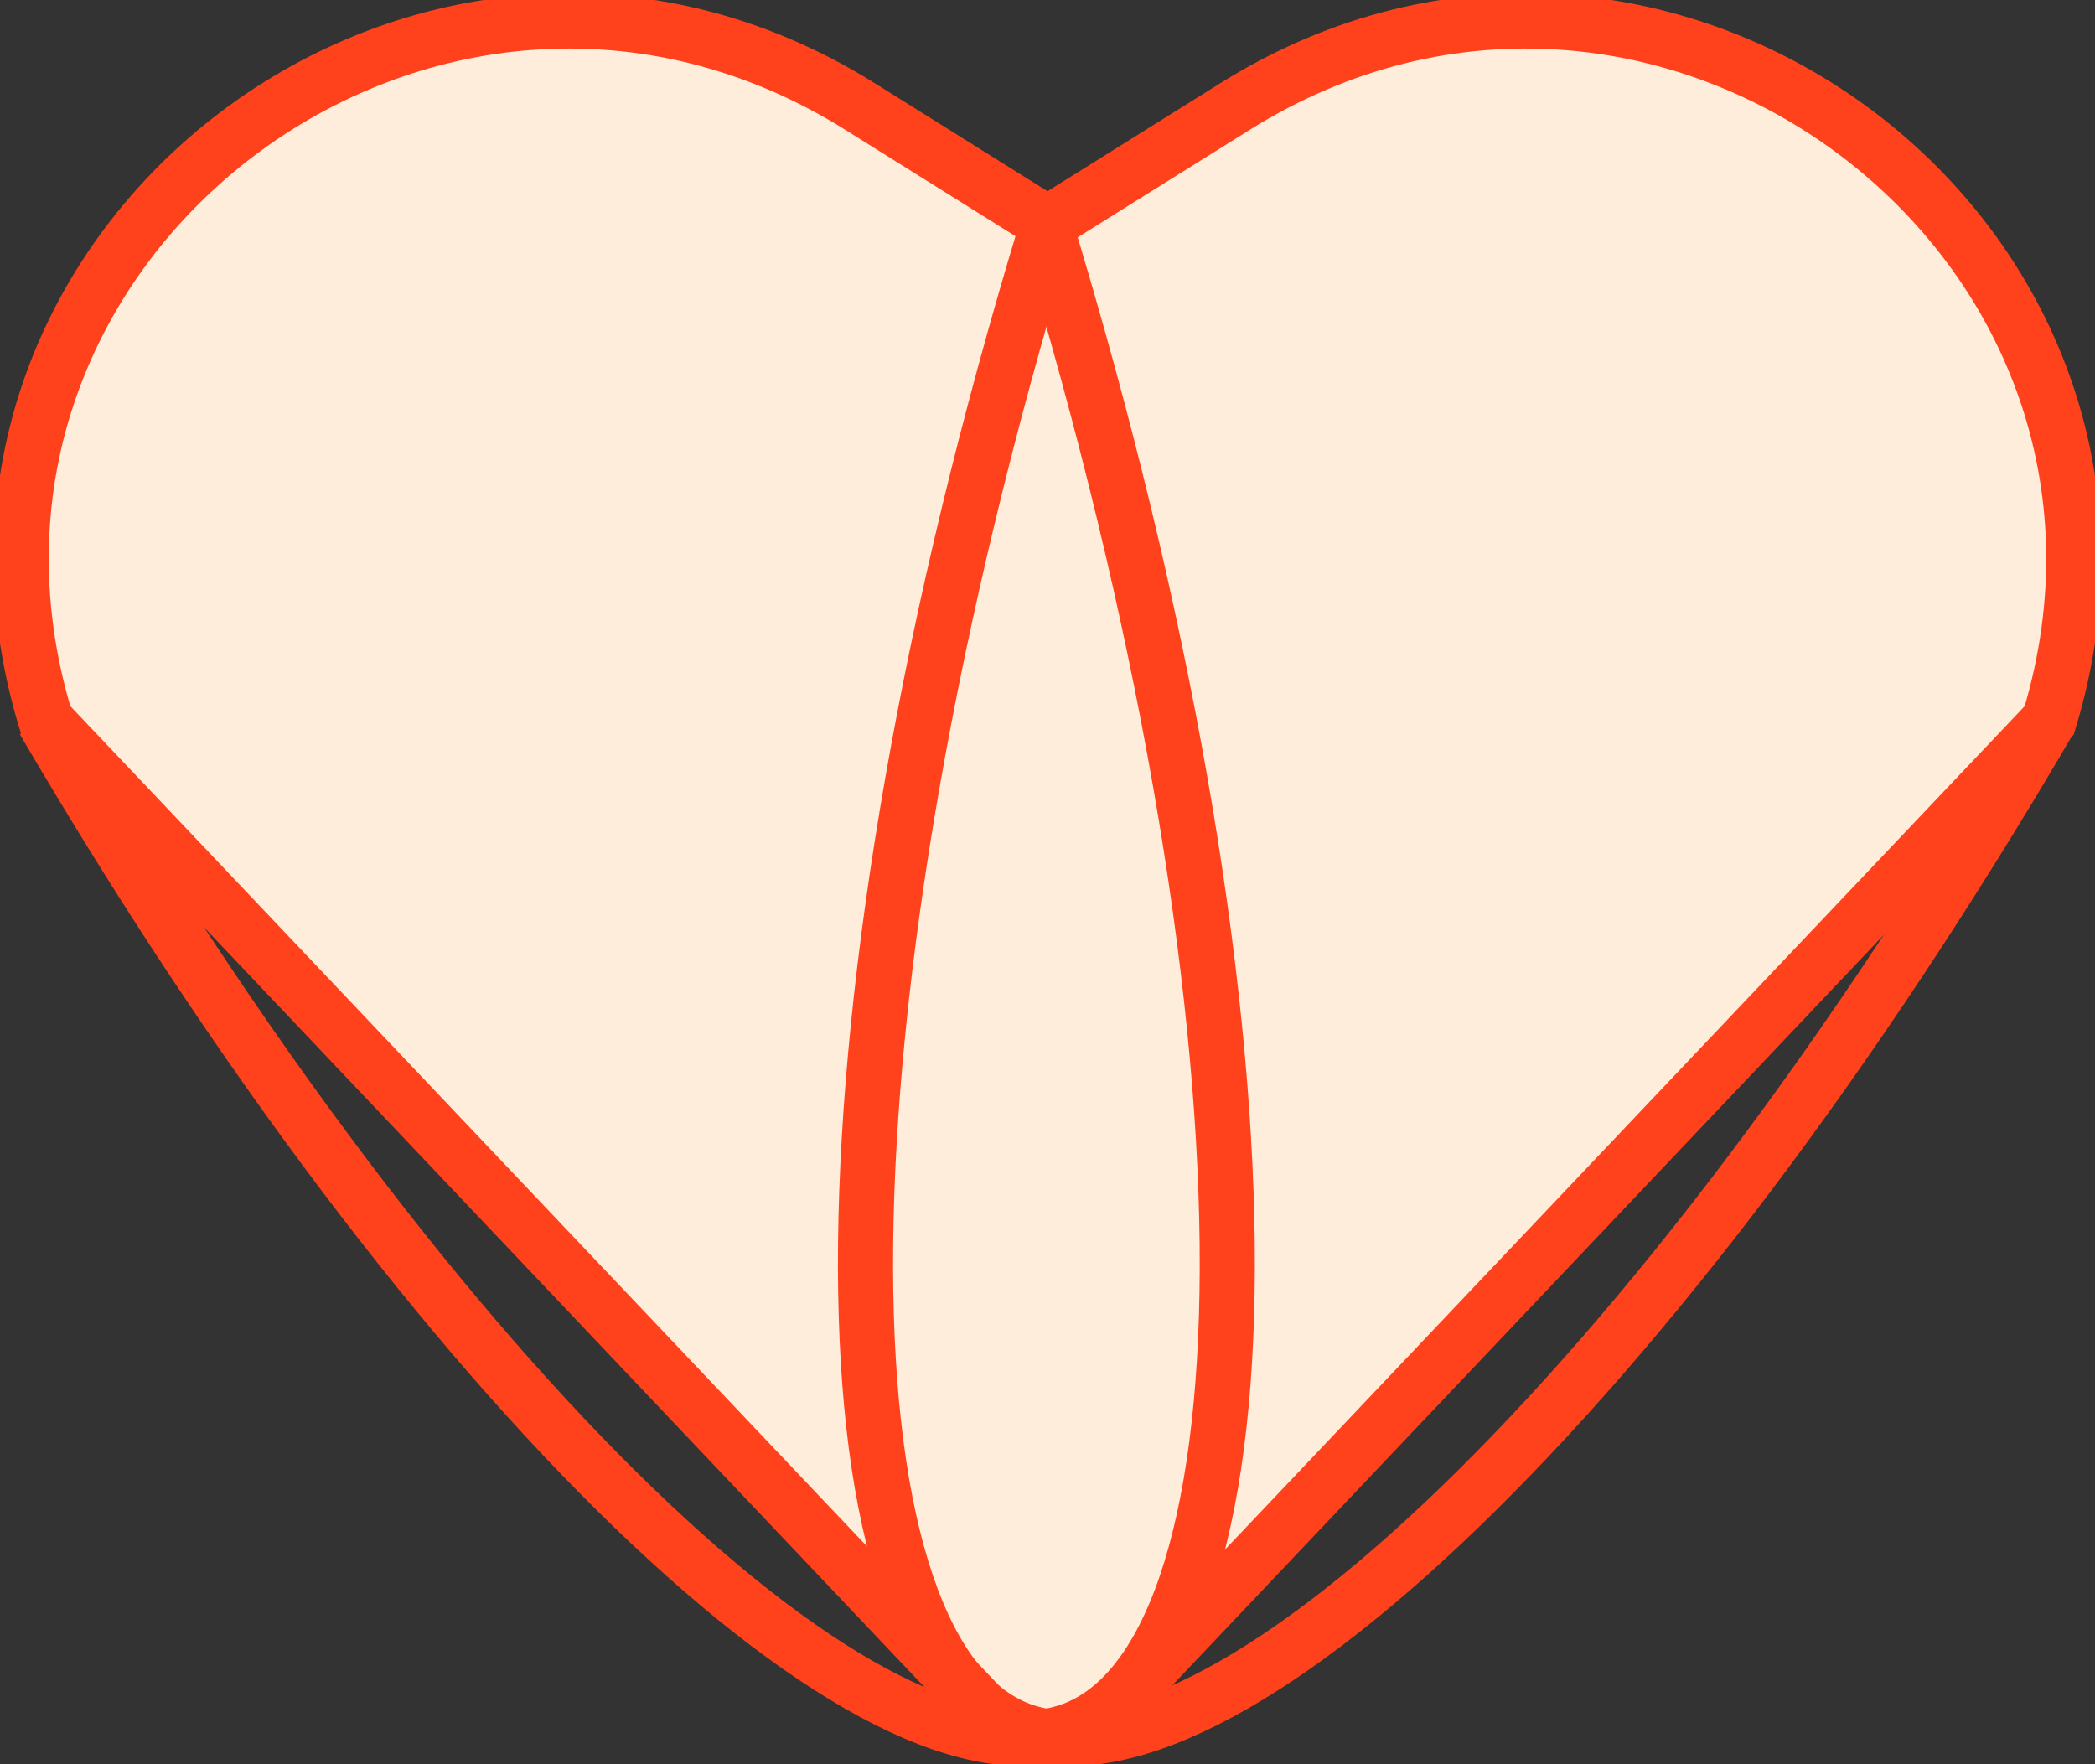 <svg width="38" height="32" viewBox="0 0 38 32" fill="none" xmlns="http://www.w3.org/2000/svg">
<rect x="0" y="0" width="38" height="32" fill="#333333" stroke="none"/>
<g clip-path="url(#clip0_512_3412)">
<path fill-rule="evenodd" clip-rule="evenodd" d="M19 4.058L22.398 1.934C30.145 -2.916 39.814 4.37 37.17 13.065L19.961 31.216C19.438 31.764 18.562 31.764 18.04 31.216L0.83 13.065C-1.814 4.37 7.848 -2.916 15.603 1.934L19 4.058Z" fill="#FFEDDC" stroke="#FF421B" stroke-miterlimit="10"/>
<path d="M37.169 13.065C30.037 25.277 22.02 32.837 18.431 31.345C14.772 29.823 14.618 18.471 19.007 4.066" stroke="#FF421B" stroke-miterlimit="10"/>
<path d="M0.791 13.065C7.924 25.277 15.94 32.837 19.53 31.345C23.188 29.823 23.342 18.471 18.953 4.066" stroke="#FF421B" stroke-miterlimit="10"/>
</g>
<defs>
<clipPath id="clip0_512_3412">
<rect width="38" height="32" fill="white"/>
</clipPath>
</defs>
</svg>
